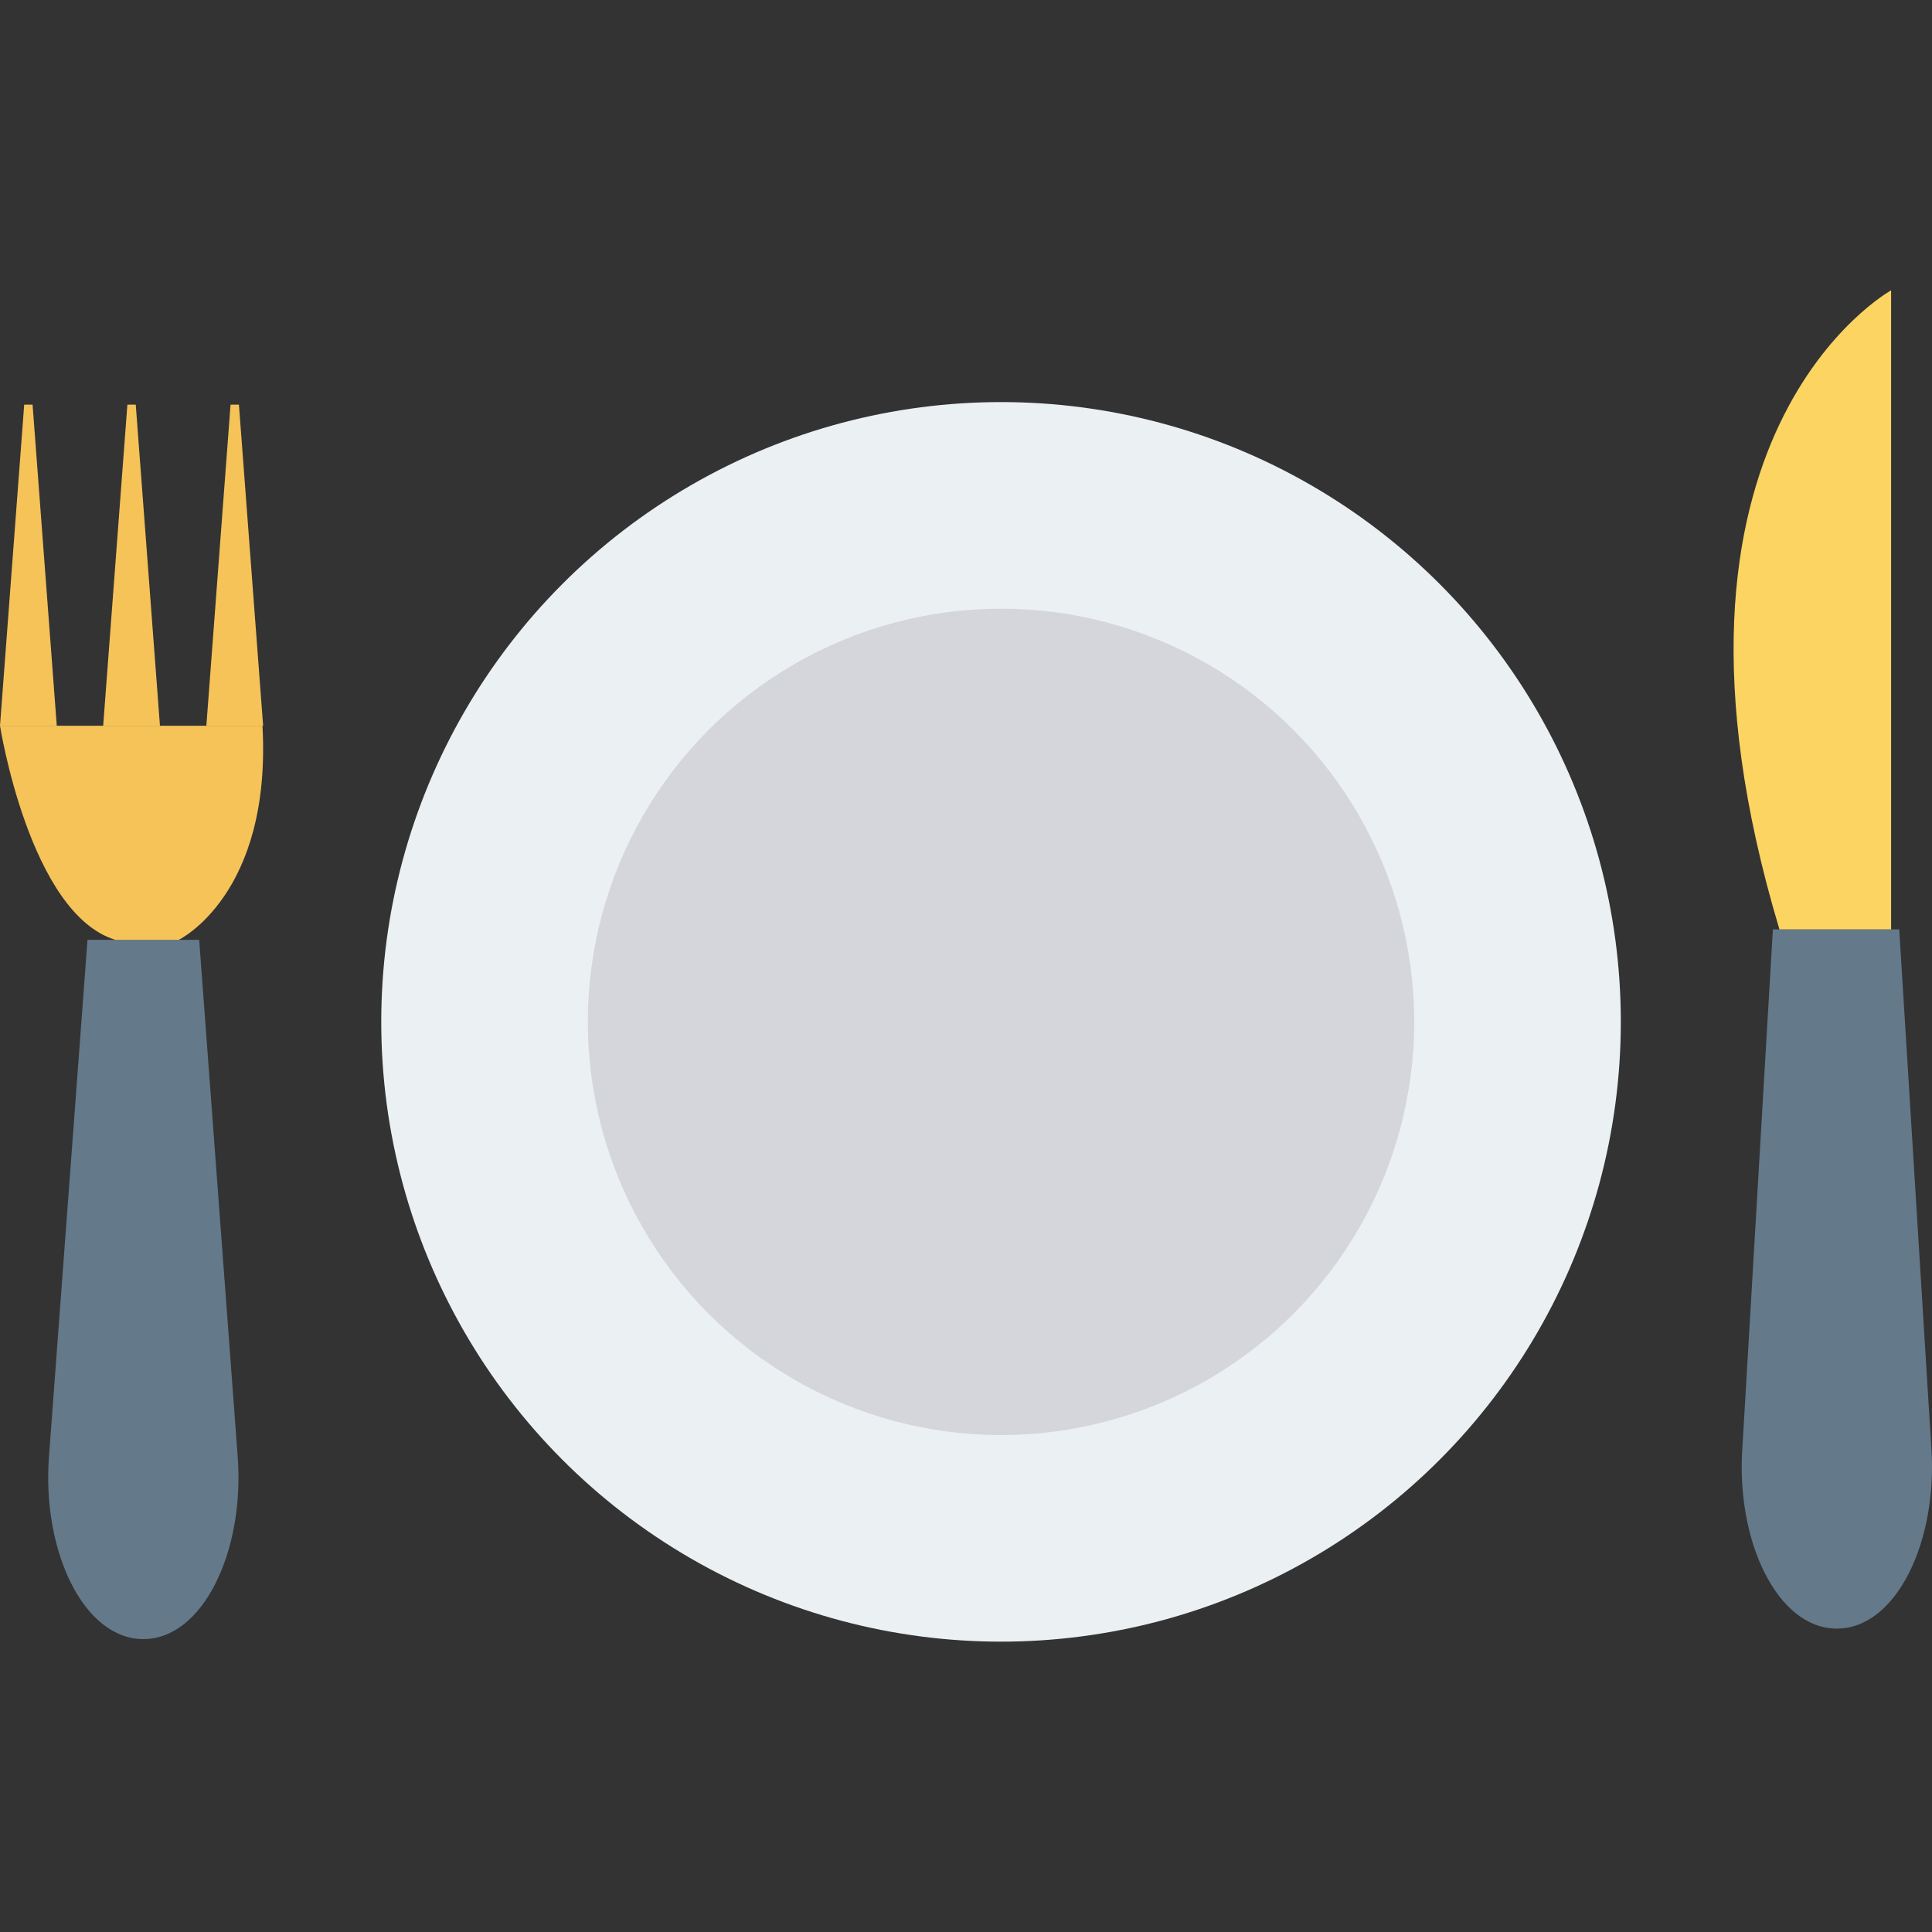 <?xml version="1.0" encoding="iso-8859-1"?>
<!-- Generator: Adobe Illustrator 19.0.0, SVG Export Plug-In . SVG Version: 6.00 Build 0)  -->
<svg version="1.1" id="Capa_1" xmlns="http://www.w3.org/2000/svg" xmlns:xlink="http://www.w3.org/1999/xlink" x="0px" y="0px"
	 viewBox="0 0 468.293 468.293" style="enable-background:new 0 0 468.293 468.293;" xml:space="preserve">
<rect x="0" y="0" width="468.293" height="468.293" fill="#333333" stroke="none"/>
<circle style="fill:#EBF0F3;" cx="242.638" cy="247.688" r="150.228"/>
<circle style="fill:#D5D6DB;" cx="242.638" cy="247.688" r="100.152"/>
<path style="fill:#64798A;" d="M445.23,394.755L445.23,394.755c-14.454,0-24.584-21.28-22.874-44.223l7.37-125.269h30.626
	l7.752,125.269C469.815,373.475,459.684,394.755,445.23,394.755z"/>
<path style="fill:#FCD462;" d="M458.384,225.263V70.376c0,0-63.096,34.821-27.073,154.887"/>
<path style="fill:#64798A;" d="M34.744,397.299L34.744,397.299c-14.454,0-24.584-21.28-22.874-44.223l9.338-125.269H48.28
	l9.338,125.269C59.328,376.02,49.197,397.299,34.744,397.299z"/>
<g>
	<path style="fill:#F6C358;" d="M0,175.918c0,0,7.2,45.574,27.975,51.89h15.341c0,0,22.561-10.829,20.305-51.89H0z"/>
	<polygon style="fill:#F6C358;" points="5.866,98.083 7.896,98.083 13.762,175.918 0,175.918 	"/>
	<polygon style="fill:#F6C358;" points="55.884,98.083 57.914,98.083 63.78,175.918 50.018,175.918 	"/>
	<polygon style="fill:#F6C358;" points="30.875,98.083 32.905,98.083 38.771,175.918 25.009,175.918 	"/>
</g>
<g>
</g>
<g>
</g>
<g>
</g>
<g>
</g>
<g>
</g>
<g>
</g>
<g>
</g>
<g>
</g>
<g>
</g>
<g>
</g>
<g>
</g>
<g>
</g>
<g>
</g>
<g>
</g>
<g>
</g>
</svg>
